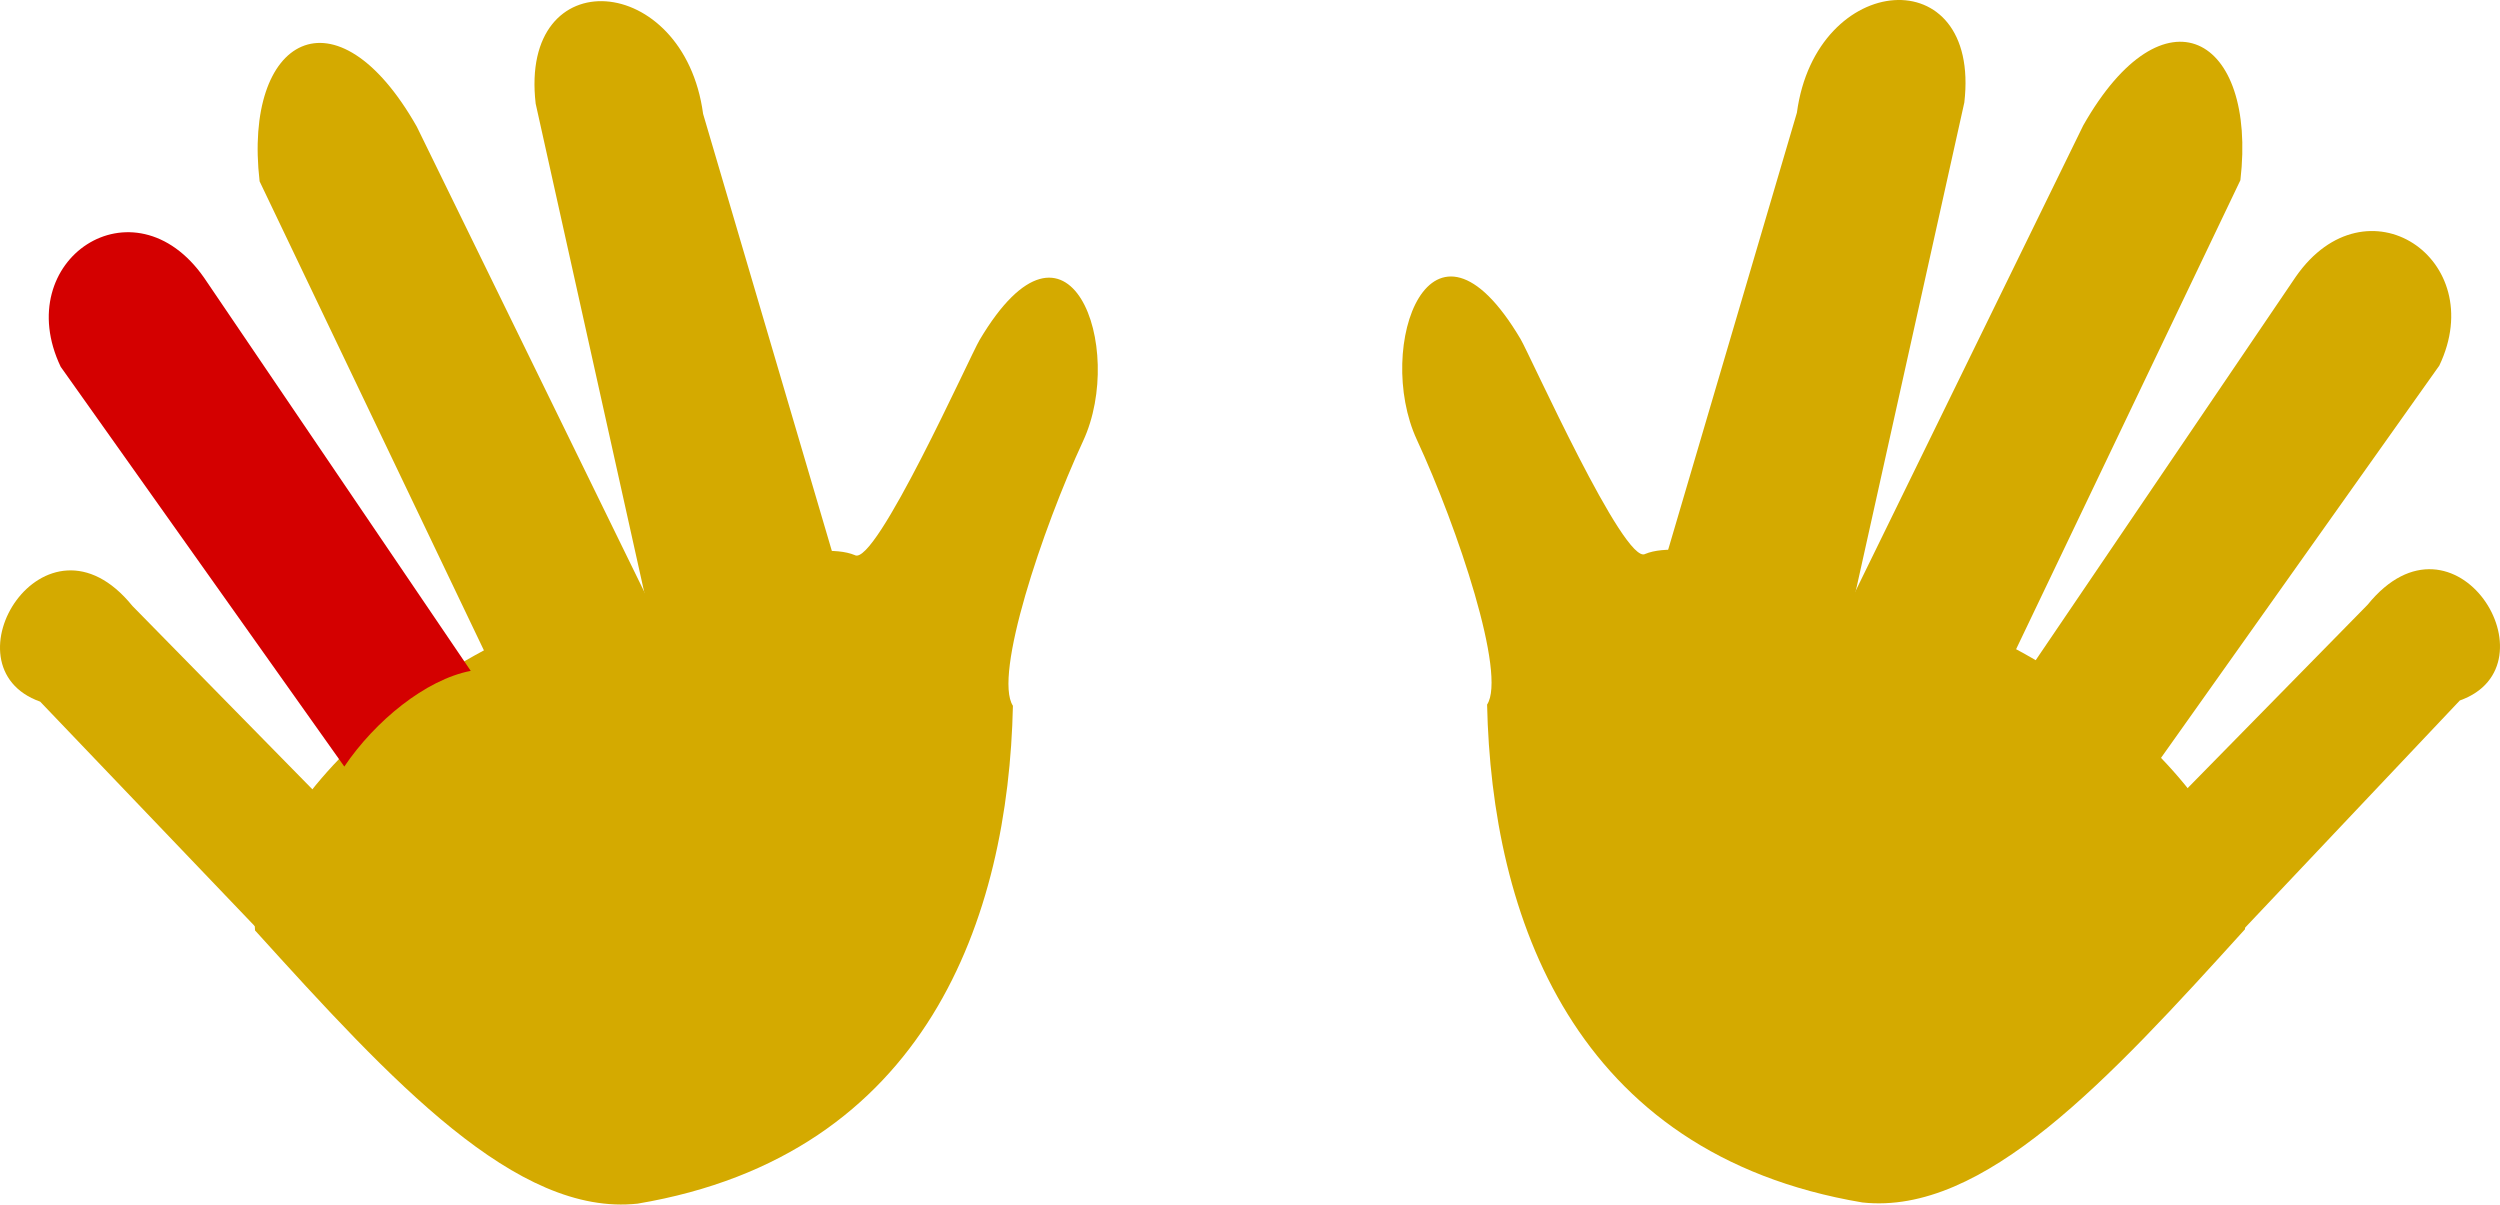 <?xml version="1.0" encoding="UTF-8" standalone="no"?>
<!-- Created with Inkscape (http://www.inkscape.org/) -->

<svg
   xmlns:dc="http://purl.org/dc/elements/1.1/"
   xmlns:cc="http://creativecommons.org/ns#"
   xmlns:rdf="http://www.w3.org/1999/02/22-rdf-syntax-ns#"
   xmlns:svg="http://www.w3.org/2000/svg"
   xmlns="http://www.w3.org/2000/svg"
   xmlns:sodipodi="http://sodipodi.sourceforge.net/DTD/sodipodi-0.dtd"
   xmlns:inkscape="http://www.inkscape.org/namespaces/inkscape"
   width="176.485"
   height="85.032"
   id="svg2"
   version="1.1"
   inkscape:version="0.48.2 r9819"
   sodipodi:docname="Jazzhands_LeftMiddle.svg">
  <defs
     id="defs4" />
  <sodipodi:namedview
     id="base"
     pagecolor="#ffffff"
     bordercolor="#666666"
     borderopacity="1.0"
     inkscape:pageopacity="0.0"
     inkscape:pageshadow="2"
     inkscape:zoom="2.0727068"
     inkscape:cx="136.17461"
     inkscape:cy="63.210407"
     inkscape:document-units="px"
     inkscape:current-layer="layer1"
     showgrid="false"
     inkscape:window-width="1366"
     inkscape:window-height="705"
     inkscape:window-x="-8"
     inkscape:window-y="-8"
     inkscape:window-maximized="1"
     fit-margin-top="0"
     fit-margin-left="0"
     fit-margin-right="0"
     fit-margin-bottom="0" />
  <g
     inkscape:label="Layer 1"
     inkscape:groupmode="layer"
     id="layer1"
     transform="translate(-238.825,-481.593)">
    <path
       style="fill:#d4aa00;fill-opacity:1;fill-rule:nonzero;stroke:none"
       d="m 310.331,531.417 c -0.324,14.87 -6.031,31.704 -26.493,35.146 -8.549,0.926 -17.333,-8.6 -27.009,-19.287 -0.724,-8.598 13.414,-21.644 27.974,-23.815 5.012,-1.689 11.76,-3.764 14.366,-2.68 1.453,0.857 8.136,-14.055 8.806,-15.182 6.328,-10.66 10.358,0.555 7.312,7.125 -2.897,6.25 -6.34,16.58 -4.956,18.693 z"
       id="path3007"
       inkscape:connector-curvature="0"
       sodipodi:nodetypes="cccccssc" />
    <path
       style="fill:#d4aa00;fill-opacity:1;fill-rule:nonzero;stroke:none"
       d="m 257.152,494.396 c -1.179,-10.195 5.408,-13.888 11.097,-3.86 l 16.162,33.049 c -3.188,0.615 -6.276,1.612 -11.338,4.101 z"
       id="rect3010"
       inkscape:connector-curvature="0"
       sodipodi:nodetypes="ccccc" />
    <path
       style="fill:#d40000;fill-opacity:1;fill-rule:nonzero;stroke:none"
       d="m 243.109,507.484 c -3.591,-7.541 5.167,-13.405 10.132,-6.272 l 18.816,27.741 c -3.188,0.615 -6.759,3.542 -8.926,6.754 z"
       id="rect3010-1"
       inkscape:connector-curvature="0"
       sodipodi:nodetypes="ccccc" />
    <path
       style="fill:#d4aa00;fill-opacity:1;fill-rule:nonzero;stroke:none"
       d="m 241.661,531.125 c -6.969,-2.475 0.342,-14.37 6.513,-6.754 l 12.785,13.026 c -1.741,1.821 -1.21,4.99 -3.618,10.132 z"
       id="rect3010-7"
       inkscape:connector-curvature="0"
       sodipodi:nodetypes="ccccc" />
    <path
       style="fill:#d4aa00;fill-opacity:1;fill-rule:nonzero;stroke:none"
       d="m 276.64,488.909 c -1.179,-10.195 10.474,-9.304 11.82,0.724 l 9.167,31.119 c -3.671,0.133 -8.206,1.612 -13.268,2.895 z"
       id="rect3010-4"
       inkscape:connector-curvature="0"
       sodipodi:nodetypes="ccccc" />
    <path
       style="fill:#d4aa00;fill-opacity:1;fill-rule:nonzero;stroke:none"
       d="m 343.805,531.334 c 0.324,14.87 6.031,31.704 26.493,35.146 8.549,0.926 17.333,-8.6 27.009,-19.287 0.724,-8.598 -13.414,-21.644 -27.974,-23.815 -5.012,-1.689 -11.76,-3.764 -14.366,-2.68 -1.453,0.857 -8.136,-14.055 -8.806,-15.182 -6.328,-10.66 -10.358,0.555 -7.312,7.125 2.897,6.25 6.34,16.58 4.956,18.693 z"
       id="path3007-0"
       inkscape:connector-curvature="0"
       sodipodi:nodetypes="cccccssc" />
    <path
       style="fill:#d4aa00;fill-opacity:1;fill-rule:nonzero;stroke:none"
       d="m 396.984,494.313 c 1.179,-10.195 -5.408,-13.888 -11.097,-3.86 l -16.162,33.049 c 3.188,0.615 6.276,1.612 11.338,4.101 z"
       id="rect3010-9"
       inkscape:connector-curvature="0"
       sodipodi:nodetypes="ccccc" />
    <path
       style="fill:#d4aa00;fill-opacity:1;fill-rule:nonzero;stroke:none"
       d="m 411.026,507.401 c 3.591,-7.541 -5.167,-13.405 -10.132,-6.272 l -18.816,27.741 c 3.188,0.615 6.759,3.542 8.926,6.754 z"
       id="rect3010-1-4"
       inkscape:connector-curvature="0"
       sodipodi:nodetypes="ccccc" />
    <path
       style="fill:#d4aa00;fill-opacity:1;fill-rule:nonzero;stroke:none"
       d="m 412.474,531.042 c 6.969,-2.475 -0.342,-14.37 -6.513,-6.754 l -12.785,13.026 c 1.741,1.821 0.245,6.196 2.654,11.338 z"
       id="rect3010-7-8"
       inkscape:connector-curvature="0"
       sodipodi:nodetypes="ccccc" />
    <path
       style="fill:#d4aa00;fill-opacity:1;fill-rule:nonzero;stroke:none"
       d="m 377.495,488.826 c 1.179,-10.195 -10.474,-9.304 -11.82,0.724 l -9.167,31.119 c 3.671,0.133 8.206,1.612 13.268,2.895 z"
       id="rect3010-4-8"
       inkscape:connector-curvature="0"
       sodipodi:nodetypes="ccccc" />
  </g>
</svg>
